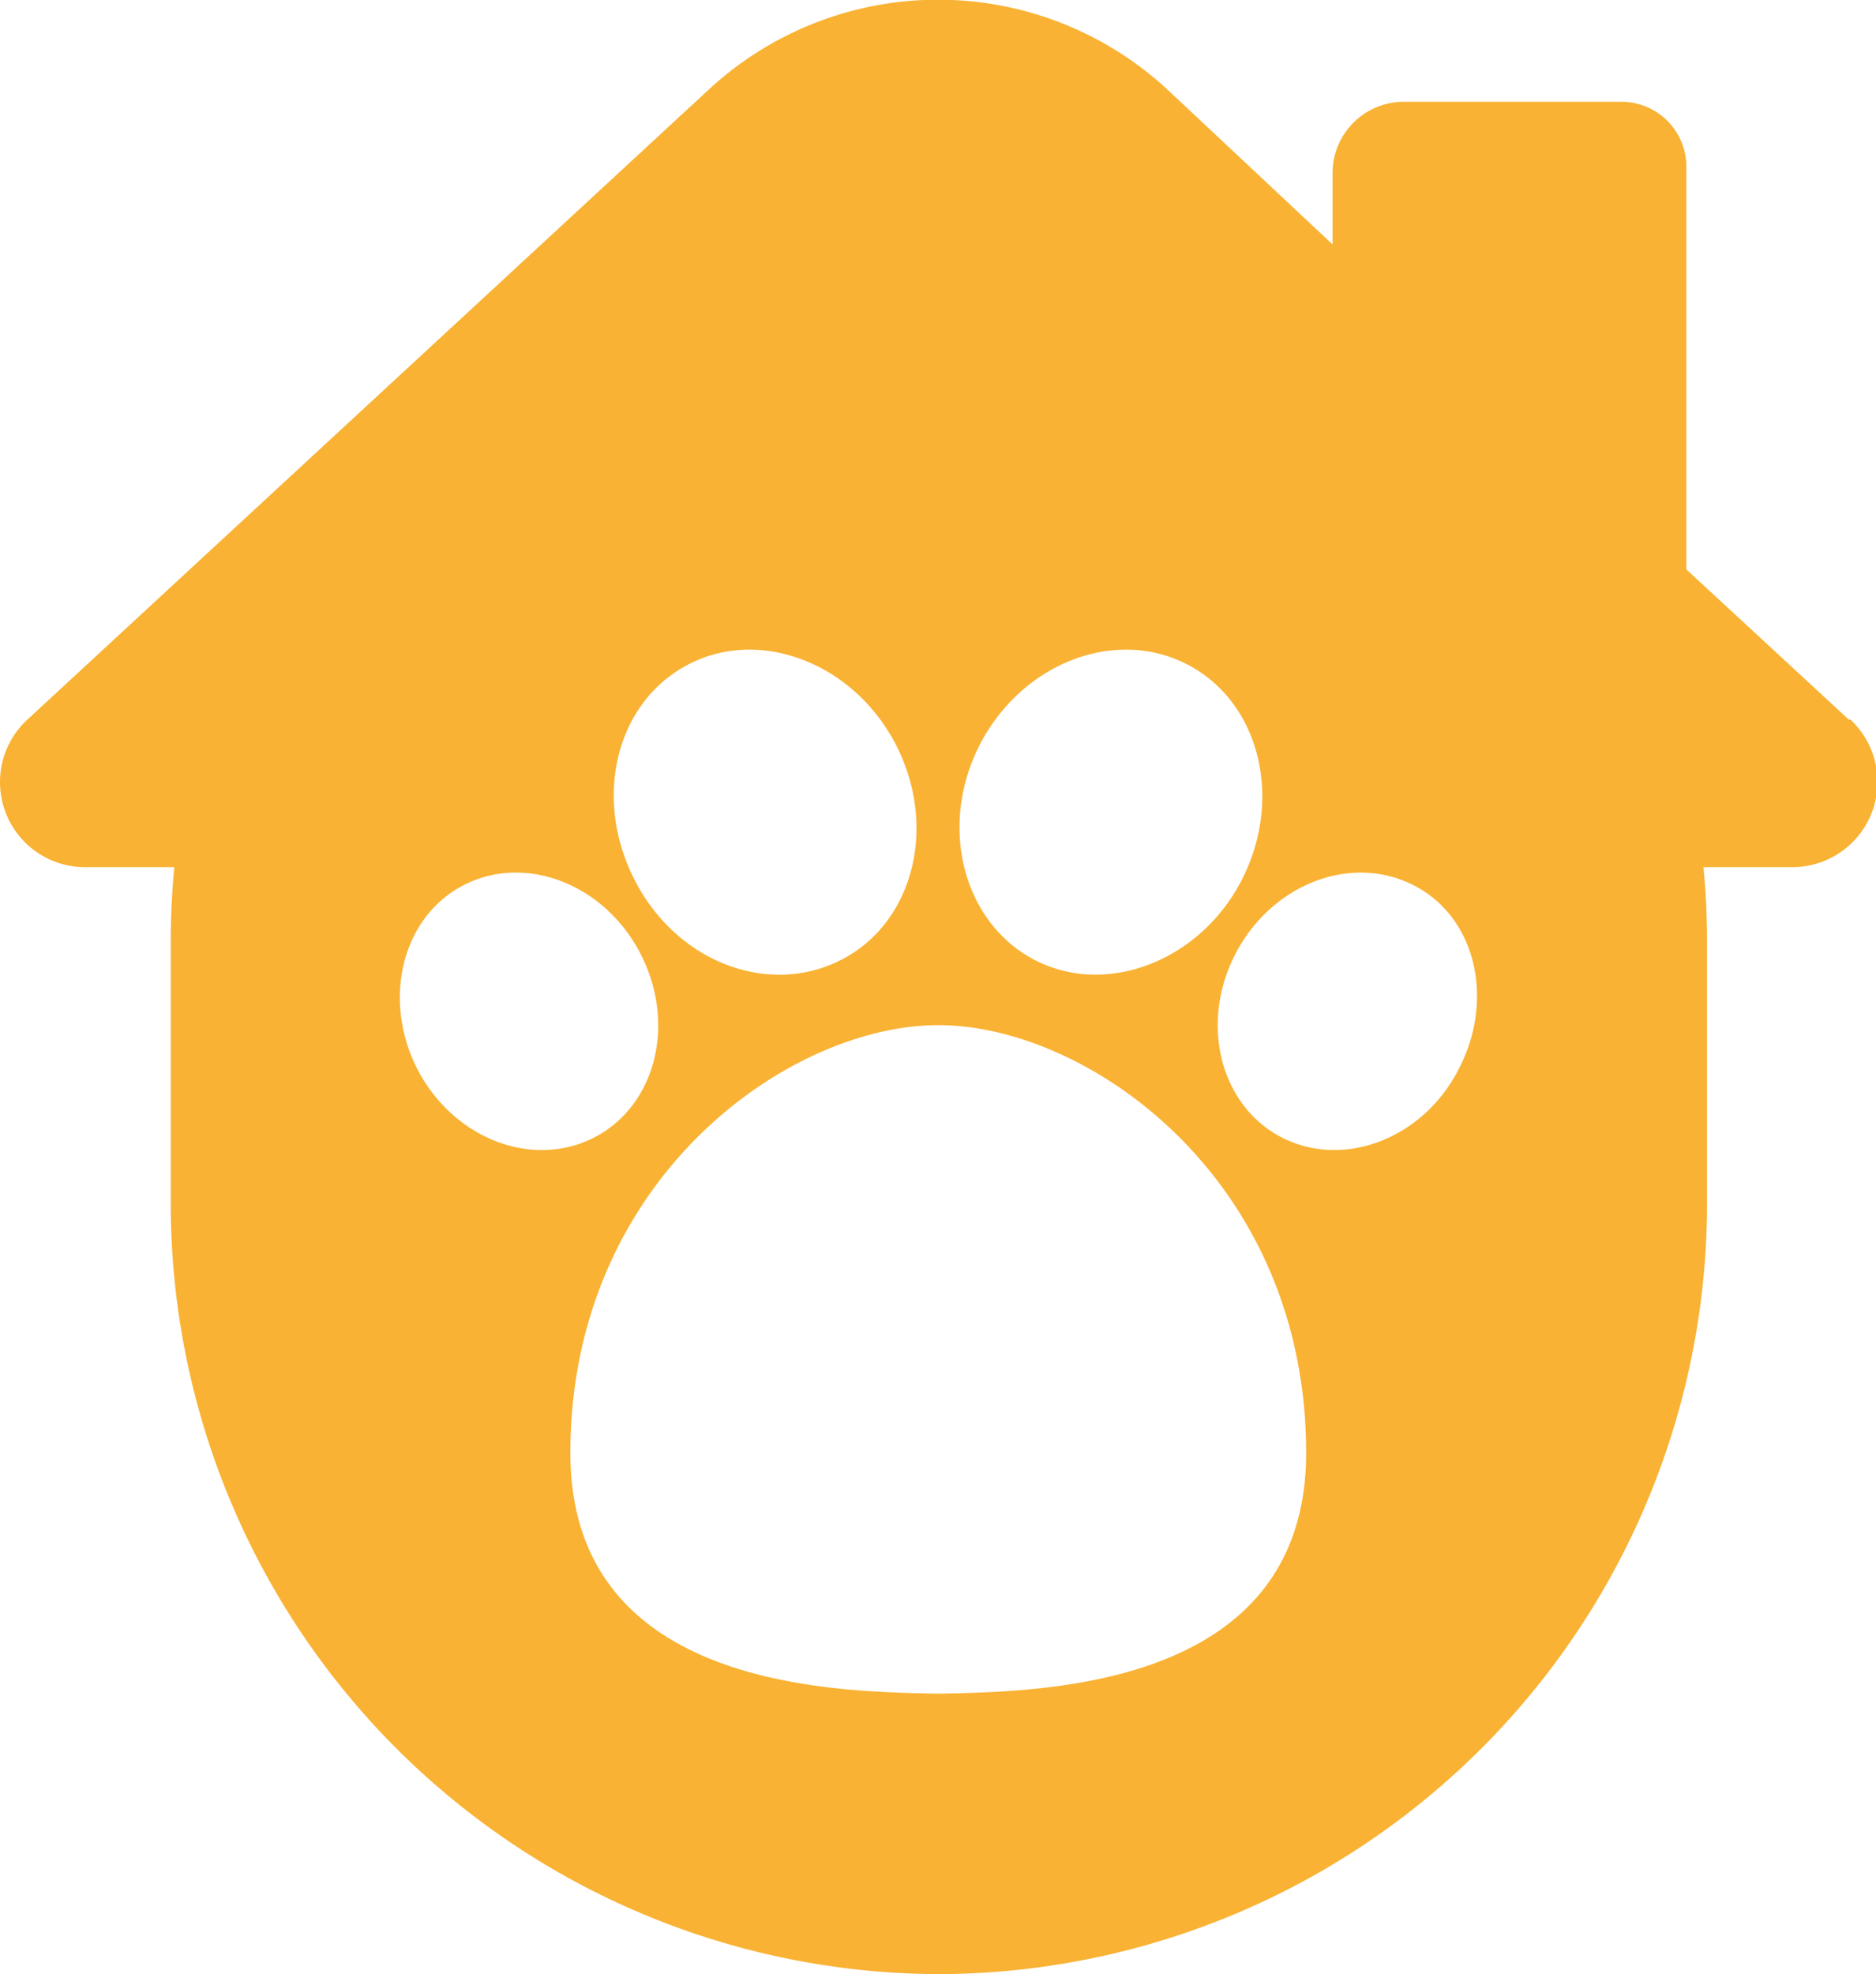 <svg xmlns="http://www.w3.org/2000/svg" viewBox="0 0 105.25 110.73"><defs><style>.cls-1{fill:#f9b233;}</style></defs><g id="Capa_2" data-name="Capa 2"><g id="background"><path class="cls-1" d="M103.72,40.36l-9.11-8.42V9.34A3.64,3.64,0,0,0,91,5.71H78.76a4,4,0,0,0-4,4v4L65.47,5A18.94,18.94,0,0,0,39.79,5L1.54,40.36a4.77,4.77,0,0,0,3.24,8.28h5c-.13,1.36-.2,2.74-.2,4.13V67.63a43.22,43.22,0,0,0,43.1,43.1h0a43.22,43.22,0,0,0,43.09-43.1V52.77c0-1.39-.07-2.77-.2-4.13h5a4.78,4.78,0,0,0,3.24-8.28ZM55,41.71c2.4-4.56,7.61-6.54,11.65-4.42s5.36,7.54,3,12.1S62,55.94,58,53.82,52.62,46.28,55,41.71ZM38.58,37.29c4-2.12,9.26-.14,11.65,4.42s1.07,10-3,12.11S38,54,35.62,49.39,34.55,39.41,38.58,37.29ZM23.43,60c-2-3.89-.91-8.52,2.54-10.33s7.9-.12,9.94,3.78.92,8.52-2.53,10.33S25.48,63.91,23.43,60Zm29.2,35C47.09,94.88,32,94.83,32,81.5c0-15.34,12.23-24,20.64-24s20.64,8.63,20.64,24C73.27,94.83,58.16,94.88,52.63,95ZM81.82,60c-2,3.9-6.5,5.59-9.95,3.78s-4.58-6.44-2.53-10.33,6.5-5.59,10-3.78S83.87,56.12,81.82,60Z"/></g></g></svg>